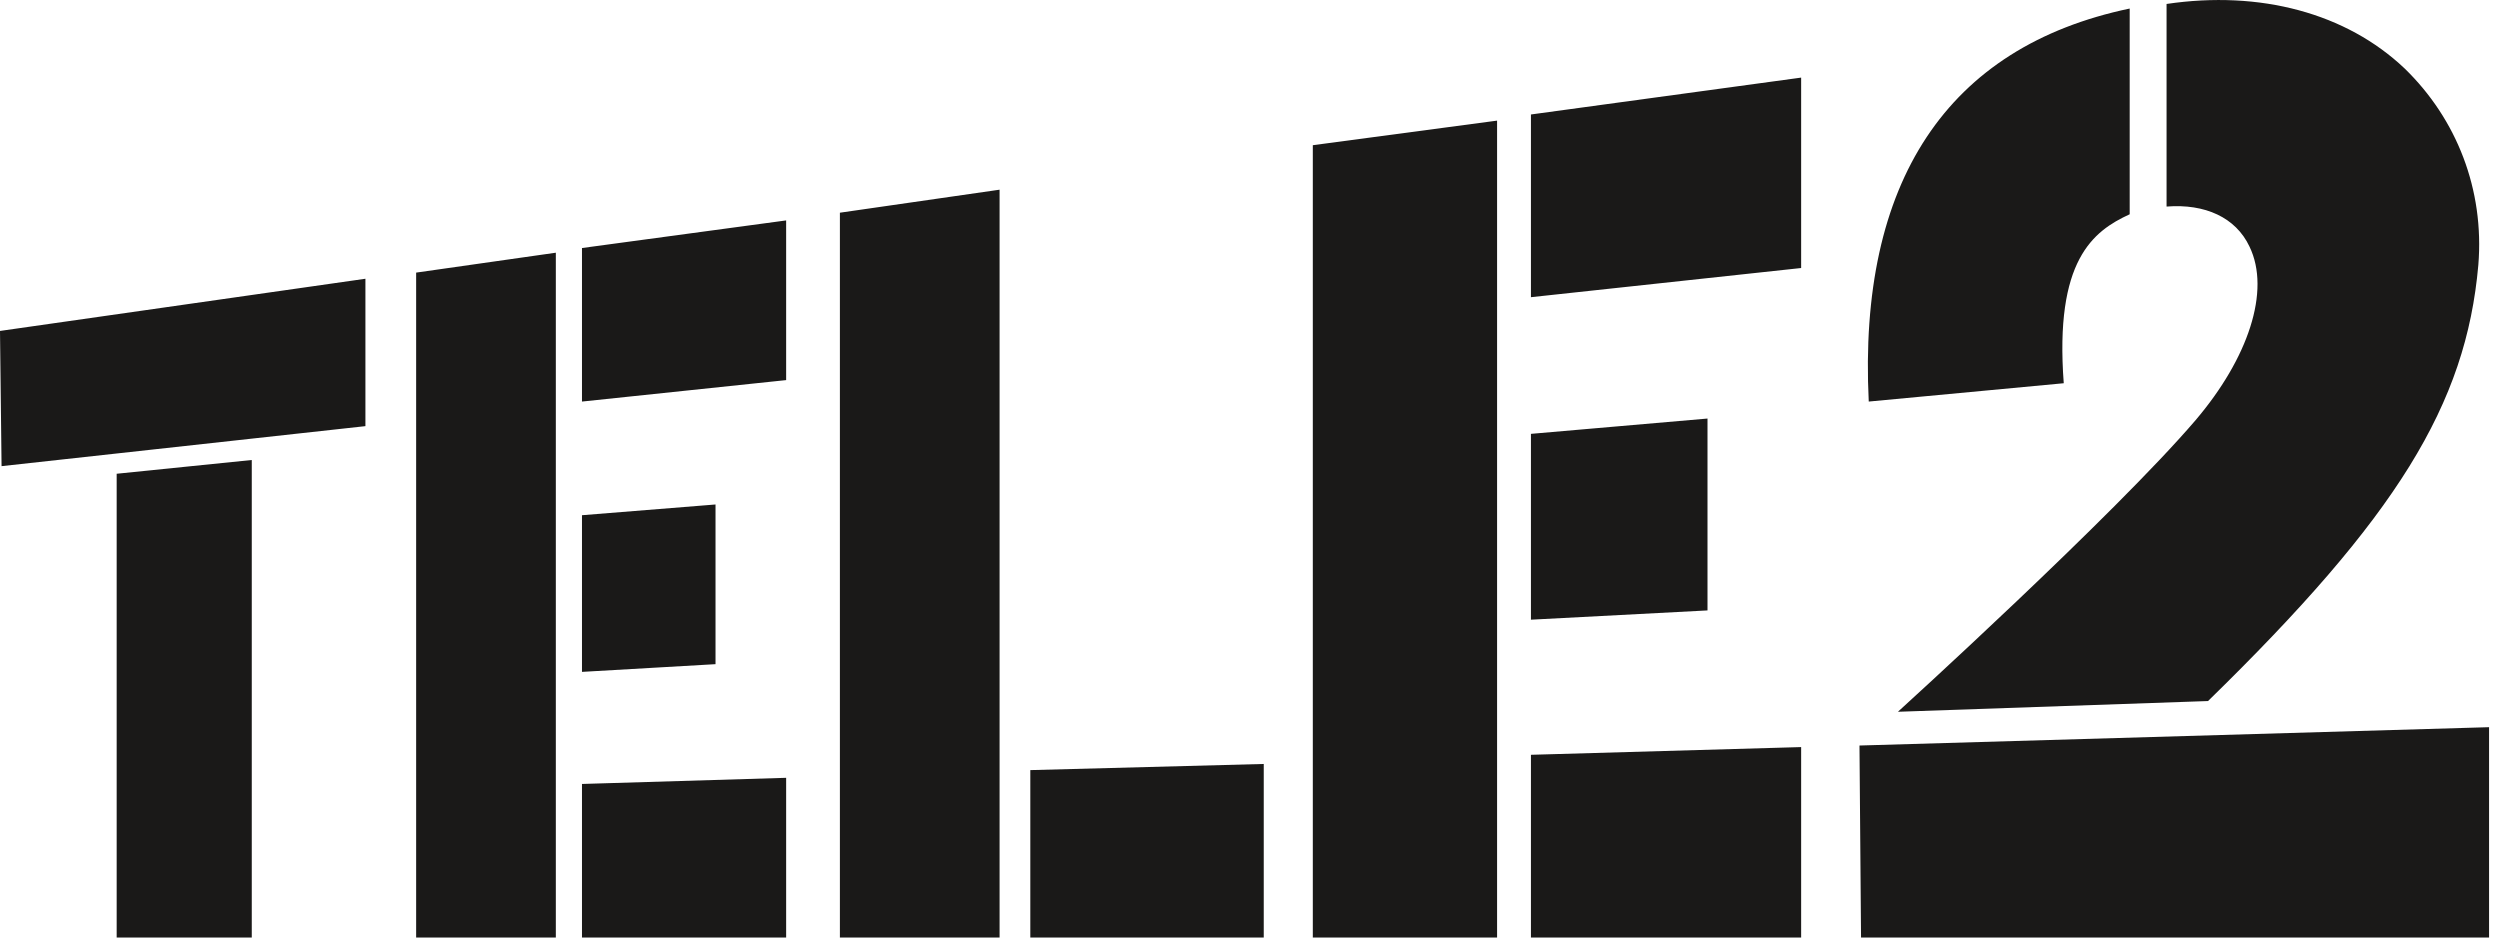 <?xml version="1.0" encoding="UTF-8"?>
<svg width="24px" height="9px" viewBox="0 0 24 9" version="1.1" xmlns="http://www.w3.org/2000/svg" xmlns:xlink="http://www.w3.org/1999/xlink">
    <!-- Generator: Sketch 44 (41411) - http://www.bohemiancoding.com/sketch -->
    <title>tele2@2x</title>
    <desc>Created with Sketch.</desc>
    <defs></defs>
    <g id="Page-1" stroke="none" stroke-width="1" fill="none" fill-rule="evenodd">
        <g id="Иконки" transform="translate(-1599, -930)" fill="#1A1918">
            <g id="payments2017" transform="translate(1208, 925)">
                <path d="M408.291,12.172 L405.697,12.246 L405.697,14 L408.291,14 L408.291,12.172 L408.291,12.172 Z M407.392,9.018 L405.697,9.165 L405.697,10.949 L407.392,10.86 L407.392,9.018 L407.392,9.018 Z M405.372,6.158 L403.603,6.394 L403.603,14 L405.372,14 L405.372,6.158 L405.372,6.158 Z M408.291,5.745 L405.697,6.099 L405.697,7.853 L408.291,7.573 L408.291,5.745 L408.291,5.745 Z M412.595,7.367 C412.802,7.794 412.58,8.443 412.079,9.032 C411.298,9.946 409.22,11.833 409.22,11.833 L412.197,11.73 C414.01,9.961 414.674,8.885 414.792,7.544 C414.851,6.821 414.585,6.143 414.084,5.657 C413.524,5.126 412.698,4.905 411.799,5.038 L411.799,6.983 C412.168,6.954 412.463,7.087 412.595,7.367 L412.595,7.367 Z M410.812,8.679 C410.723,7.499 411.092,7.219 411.445,7.057 L411.445,5.082 C409.691,5.45 408.836,6.748 408.94,8.855 L410.812,8.679 L410.812,8.679 Z M414.895,14 L414.895,11.981 L408.851,12.157 L408.866,14 L414.895,14 L414.895,14 Z M393.417,14 L393.417,9.416 L392.12,9.548 L392.12,14 L393.417,14 L393.417,14 Z M396.587,8.855 L398.547,8.649 L398.547,7.116 L396.587,7.381 L396.587,8.855 L396.587,8.855 Z M396.587,14 L398.547,14 L398.547,12.467 L396.587,12.526 L396.587,14 L396.587,14 Z M400.596,6.821 L399.063,7.042 L399.063,14 L400.596,14 L400.596,6.821 L400.596,6.821 Z M400.891,14 L403.132,14 L403.132,12.334 L400.891,12.393 L400.891,14 L400.891,14 Z M394.508,7.676 L391,8.177 L391.015,9.475 L394.508,9.091 L394.508,7.676 L394.508,7.676 Z M397.869,9.843 L396.587,9.946 L396.587,11.45 L397.869,11.376 L397.869,9.843 L397.869,9.843 Z M396.336,7.426 L394.995,7.617 L394.995,14 L396.336,14 L396.336,7.426 L396.336,7.426 Z" id="tele2"></path>
            </g>
        </g>
    </g>
</svg>